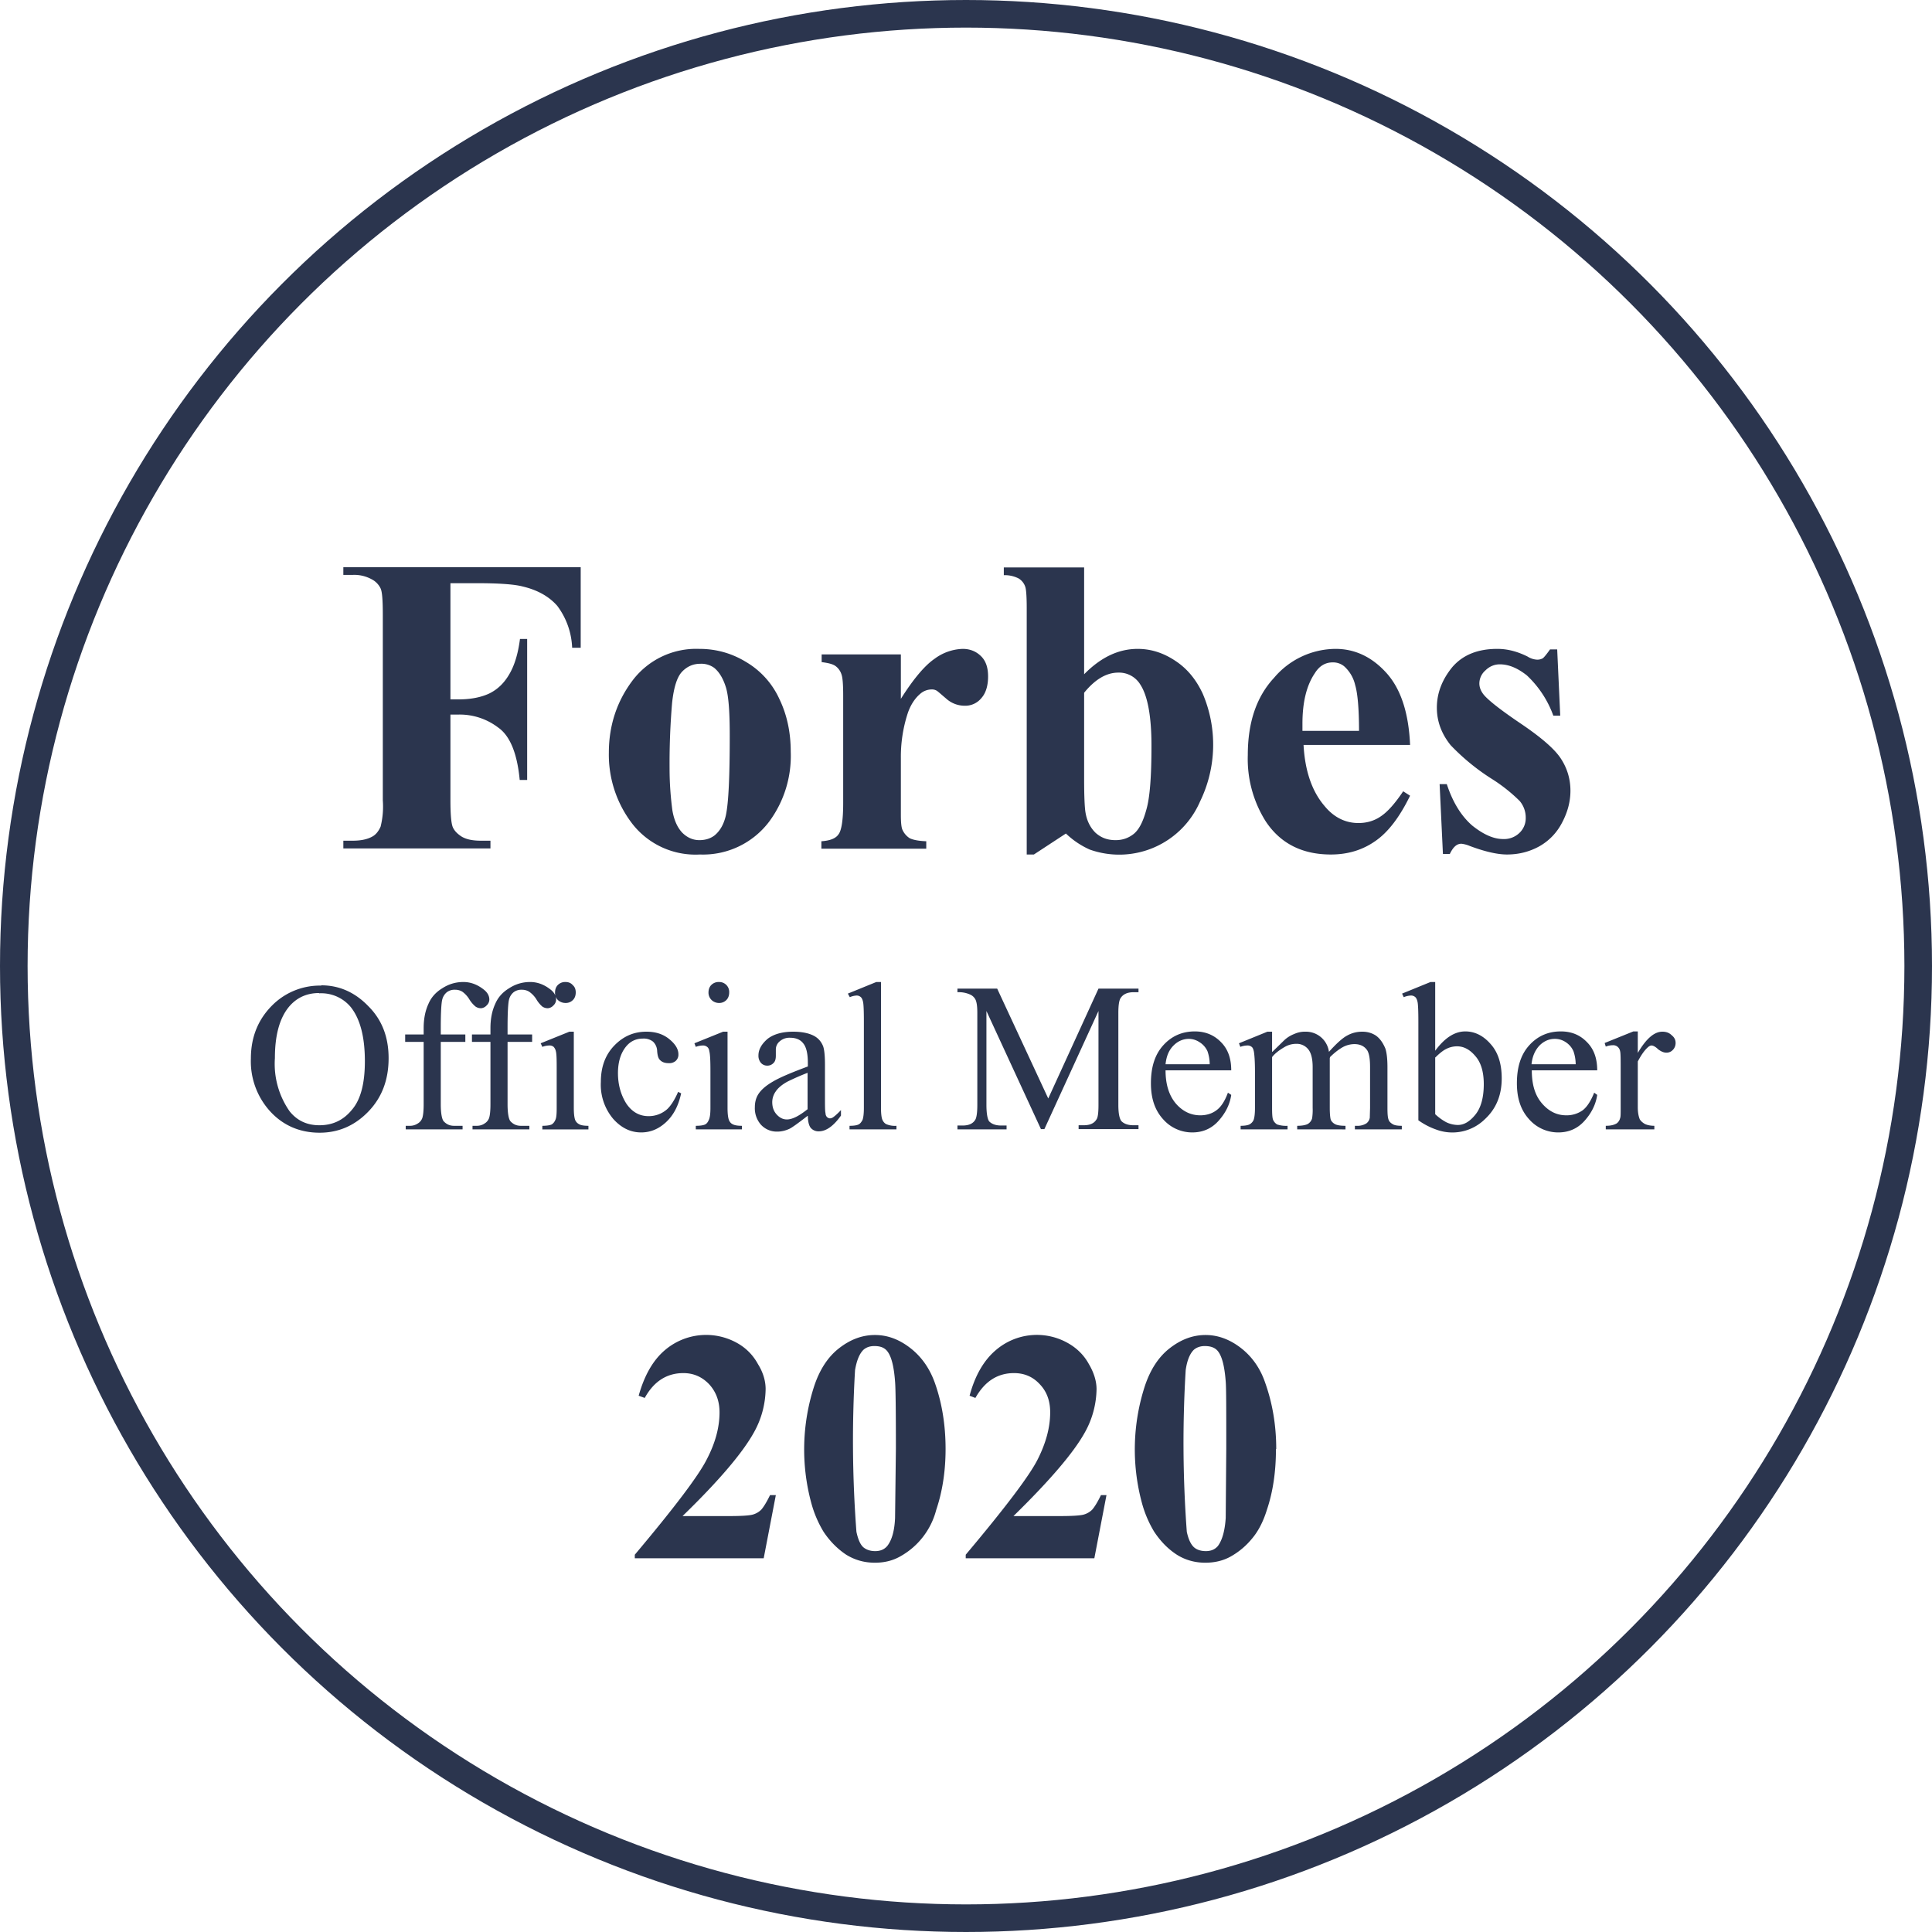 <svg width="70" height="70" fill="none" xmlns="http://www.w3.org/2000/svg"><circle cx="35" cy="35" r="34.5" stroke="#2B354E"/><path d="M16.32 21.14v4.2h.3c.45 0 .82-.08 1.1-.21.29-.14.53-.36.72-.68.2-.33.33-.76.4-1.3h.26v5.11h-.27c-.09-.96-.35-1.6-.78-1.9a2.3 2.3 0 0 0-1.43-.47h-.3V29c0 .52.03.85.09.98s.17.24.33.34c.18.1.4.14.69.14h.34v.28h-5.33v-.28h.34c.3 0 .53-.05.71-.15.13-.07.23-.2.3-.36a3 3 0 0 0 .08-.95v-6.7c0-.53-.02-.85-.08-.98a.73.73 0 0 0-.34-.34 1.3 1.3 0 0 0-.67-.15h-.34v-.28h8.6v2.92h-.31a2.7 2.7 0 0 0-.54-1.52c-.29-.33-.7-.57-1.25-.7-.3-.08-.86-.12-1.67-.12h-.95Zm9.02 2.37c.61 0 1.18.16 1.7.48a3 3 0 0 1 1.2 1.34c.28.58.41 1.22.41 1.91a4 4 0 0 1-.76 2.5 3 3 0 0 1-2.53 1.22 2.9 2.9 0 0 1-2.44-1.1 4.1 4.1 0 0 1-.86-2.59c0-1 .3-1.88.87-2.63a2.89 2.89 0 0 1 2.4-1.13Zm.03.54c-.26 0-.48.1-.66.29-.18.19-.3.57-.36 1.14a26 26 0 0 0-.09 2.37c0 .54.04 1.04.1 1.5.06.36.18.63.36.82.18.18.39.27.62.27.22 0 .41-.06.56-.18.2-.17.33-.41.4-.72.1-.47.14-1.44.14-2.88 0-.86-.04-1.44-.14-1.76-.1-.32-.24-.55-.42-.7a.79.79 0 0 0-.51-.15Zm7.27-.33v1.6c.46-.73.87-1.21 1.22-1.45a1.8 1.8 0 0 1 1.02-.36c.28 0 .5.1.67.27.17.17.25.41.25.73 0 .33-.08.6-.24.78a.75.75 0 0 1-.6.28 1 1 0 0 1-.68-.26c-.2-.17-.31-.27-.35-.29a.33.33 0 0 0-.17-.04.63.63 0 0 0-.42.16c-.2.17-.36.42-.46.73a5.11 5.11 0 0 0-.24 1.61v2.04c0 .29.02.47.06.55a.7.7 0 0 0 .26.3c.12.06.32.1.6.11v.27h-3.8v-.27c.31-.02.52-.1.62-.25.11-.14.17-.52.17-1.13v-3.9c0-.4-.02-.65-.06-.76a.6.6 0 0 0-.22-.31c-.1-.07-.26-.11-.5-.14v-.28h2.87Zm6.64-3.16v3.87c.6-.61 1.24-.92 1.94-.92.49 0 .94.15 1.36.43.43.28.76.68 1 1.2a4.7 4.7 0 0 1-.1 3.9 3.19 3.19 0 0 1-4 1.74 3.03 3.03 0 0 1-.86-.58l-1.16.76h-.26v-8.94c0-.4-.02-.66-.05-.75a.56.56 0 0 0-.24-.31 1.1 1.1 0 0 0-.54-.12v-.28h2.91Zm0 4.54v3.13c0 .63.02 1.04.05 1.21.05.3.17.54.36.73.2.18.43.27.73.27.26 0 .47-.08.65-.22.19-.15.34-.43.46-.87.13-.43.19-1.2.19-2.33 0-1.07-.14-1.81-.4-2.21a.9.9 0 0 0-.8-.44c-.43 0-.84.24-1.24.73Zm11.8 1.89h-3.85c.05.93.3 1.67.75 2.2.34.42.76.63 1.24.63.3 0 .58-.08.82-.25.25-.17.51-.47.8-.9l.25.16c-.38.78-.8 1.33-1.27 1.65-.46.32-.99.48-1.6.48-1.04 0-1.83-.4-2.36-1.2a4.24 4.24 0 0 1-.65-2.4c0-1.18.31-2.11.95-2.8a2.94 2.94 0 0 1 2.23-1.05c.71 0 1.33.3 1.85.88.52.58.8 1.45.85 2.6Zm-1.84-.5c0-.81-.05-1.37-.14-1.67a1.3 1.3 0 0 0-.4-.68.63.63 0 0 0-.42-.14c-.26 0-.48.13-.64.39-.3.44-.45 1.05-.45 1.83v.26h2.05Zm7.18-2.96.11 2.4h-.25a3.73 3.73 0 0 0-.96-1.46c-.33-.26-.65-.4-.98-.4-.2 0-.38.08-.52.22a.63.63 0 0 0-.22.47c0 .14.05.27.15.4.16.2.6.55 1.34 1.05.74.5 1.23.92 1.46 1.27.23.35.35.74.35 1.17 0 .39-.1.77-.3 1.15-.19.37-.47.66-.82.86-.36.2-.75.3-1.18.3-.34 0-.79-.1-1.35-.31a1.12 1.12 0 0 0-.3-.08c-.17 0-.3.12-.42.37h-.25l-.12-2.53h.26c.22.67.53 1.16.92 1.5.4.32.77.49 1.12.49a.8.8 0 0 0 .59-.22.73.73 0 0 0 .23-.54.93.93 0 0 0-.22-.62 5.89 5.89 0 0 0-1.01-.8A7.9 7.9 0 0 1 52.56 27c-.33-.41-.5-.86-.5-1.36 0-.54.2-1.03.56-1.47.38-.44.92-.66 1.63-.66.38 0 .74.1 1.1.28a.7.7 0 0 0 .33.11.4.4 0 0 0 .22-.05c.05-.04.14-.15.26-.32h.26Z" fill="#2B354E"/><path d="M11.64 35.7c.66 0 1.23.26 1.71.76.5.5.73 1.13.73 1.88 0 .78-.24 1.42-.73 1.93s-1.08.77-1.77.77c-.7 0-1.3-.25-1.77-.75a2.69 2.69 0 0 1-.72-1.94c0-.8.28-1.46.83-1.98a2.44 2.44 0 0 1 1.72-.66Zm-.08.28c-.45 0-.82.17-1.1.51-.34.42-.5 1.04-.5 1.85a3 3 0 0 0 .53 1.92c.27.34.63.51 1.08.51.48 0 .87-.18 1.18-.56.32-.37.47-.96.47-1.76 0-.88-.17-1.53-.51-1.96a1.39 1.39 0 0 0-1.15-.5Zm4.41 1.77v2.26c0 .32.04.53.1.61.1.11.22.17.38.17h.31v.13H14.7v-.13h.16a.5.5 0 0 0 .27-.08.38.38 0 0 0 .17-.2c.03-.09.05-.25.05-.5v-2.26h-.67v-.27h.67v-.23c0-.34.06-.63.17-.87.1-.24.27-.43.5-.57.23-.15.48-.23.77-.23.26 0 .5.09.72.26.15.11.22.24.22.38a.3.3 0 0 1-.1.21.3.3 0 0 1-.2.1.35.35 0 0 1-.2-.06 1.06 1.06 0 0 1-.23-.27.94.94 0 0 0-.25-.27.49.49 0 0 0-.26-.07.46.46 0 0 0-.3.09.5.5 0 0 0-.17.28c-.03.13-.05.46-.05 1v.25h.89v.27h-.89Zm2.42 0v2.26c0 .32.04.53.1.61.1.11.22.17.38.17h.31v.13h-2.06v-.13h.16c.1 0 .2-.03.27-.08a.38.38 0 0 0 .17-.2c.03-.09.05-.25.05-.5v-2.26h-.67v-.27h.67v-.23c0-.34.06-.63.17-.87.1-.24.27-.43.5-.57.23-.15.48-.23.77-.23.26 0 .5.09.72.26.15.11.22.24.22.38a.3.3 0 0 1-.1.21.3.3 0 0 1-.2.1.35.35 0 0 1-.2-.06 1.06 1.06 0 0 1-.22-.27.94.94 0 0 0-.26-.27.49.49 0 0 0-.26-.07.46.46 0 0 0-.3.09.5.5 0 0 0-.17.28c-.03.13-.05.46-.05 1v.25h.89v.27h-.89Zm2.1-2.17c.1 0 .19.03.26.11.08.07.11.16.11.27 0 .1-.03.2-.1.27a.36.36 0 0 1-.27.11.41.41 0 0 1-.28-.11.37.37 0 0 1-.1-.27c0-.1.03-.2.1-.27a.37.37 0 0 1 .28-.11Zm.3 1.8v2.76c0 .22.02.36.05.44a.3.3 0 0 0 .14.15c.06.04.18.06.34.06v.13h-1.67v-.13c.16 0 .28-.02.34-.05.05-.03.1-.09.13-.16.04-.08.05-.22.05-.44v-1.32c0-.38 0-.62-.03-.73a.34.34 0 0 0-.08-.16.23.23 0 0 0-.16-.05.75.75 0 0 0-.25.05l-.06-.13 1.04-.42h.17Zm3.89 2.23c-.1.46-.28.8-.55 1.05s-.57.37-.9.37c-.39 0-.73-.17-1.02-.5a1.92 1.92 0 0 1-.44-1.33c0-.54.16-.98.49-1.32.32-.33.7-.5 1.16-.5.34 0 .61.09.83.27.22.18.33.36.33.55a.3.3 0 0 1-.1.24.35.35 0 0 1-.25.08c-.15 0-.26-.04-.34-.14-.04-.05-.07-.15-.08-.3a.49.49 0 0 0-.15-.34.54.54 0 0 0-.37-.11c-.25 0-.45.1-.6.28-.2.24-.3.57-.3.97 0 .41.1.78.3 1.1.2.3.47.46.81.46a1 1 0 0 0 .67-.25c.13-.12.27-.33.4-.63l.1.05Zm1.37-4.03a.36.36 0 0 1 .37.38c0 .1-.03.2-.1.27a.36.36 0 0 1-.27.11c-.1 0-.2-.04-.27-.11a.37.37 0 0 1-.11-.27c0-.1.03-.2.1-.27a.37.37 0 0 1 .28-.11Zm.31 1.8v2.76c0 .22.02.36.05.44.03.07.07.12.13.15.07.04.18.06.34.06v.13h-1.67v-.13c.17 0 .28-.02.34-.05.06-.03.1-.09.13-.16.04-.08.06-.22.06-.44v-1.32c0-.38-.01-.62-.04-.73-.01-.08-.04-.13-.08-.16a.23.23 0 0 0-.15-.05.75.75 0 0 0-.26.05l-.05-.13 1.04-.42h.16Zm2.9 3.05c-.35.27-.57.43-.66.47-.13.06-.28.1-.43.1a.78.78 0 0 1-.6-.25.9.9 0 0 1-.22-.64c0-.17.04-.32.11-.44.1-.17.28-.33.54-.48.25-.15.68-.33 1.27-.55v-.13c0-.35-.06-.58-.17-.71-.1-.13-.26-.2-.47-.2a.53.53 0 0 0-.38.13.38.38 0 0 0-.14.3v.22c0 .11-.02.2-.08.26a.3.3 0 0 1-.23.1.3.3 0 0 1-.23-.1.39.39 0 0 1-.09-.27c0-.21.11-.41.33-.6.22-.17.53-.26.93-.26.3 0 .56.05.75.15.15.08.26.2.33.37.04.1.07.32.07.66v1.17c0 .33 0 .53.02.6 0 .07.03.12.06.15.03.02.06.04.1.04a.2.2 0 0 0 .1-.03c.05-.03.16-.12.3-.27v.2c-.27.38-.54.57-.8.57a.37.37 0 0 1-.3-.13c-.06-.08-.1-.23-.1-.43Zm0-.25v-1.31a9 9 0 0 0-.73.32c-.2.11-.34.23-.42.35a.67.67 0 0 0-.13.39c0 .18.05.33.16.45s.23.18.37.18c.2 0 .45-.13.76-.38Zm2.66-4.6v4.56c0 .22.02.36.05.43.03.07.08.13.14.16a.8.8 0 0 0 .37.06v.13h-1.7v-.13c.17 0 .27-.02.33-.05.06-.03.1-.09.14-.16.03-.08.05-.22.05-.44v-3.12c0-.4-.01-.63-.03-.72-.02-.09-.05-.15-.09-.18a.22.22 0 0 0-.14-.05.7.7 0 0 0-.25.06l-.07-.13 1.03-.42h.17Zm5.8 5.34-1.98-4.29v3.4c0 .32.04.52.1.6.1.1.24.15.44.15h.19v.14h-1.78v-.14h.18c.22 0 .37-.06.46-.2.05-.07.08-.26.08-.54V36.7c0-.23-.02-.39-.07-.49a.4.4 0 0 0-.2-.18 1 1 0 0 0-.45-.08v-.13h1.44l1.85 3.98 1.82-3.98h1.45v.13h-.18c-.22 0-.37.07-.46.2-.06.08-.09.26-.09.55v3.33c0 .31.04.5.11.59.1.1.24.15.44.15h.18v.14h-2.17v-.14h.18c.22 0 .37-.06.46-.2.06-.07.08-.26.08-.54v-3.4l-1.96 4.28h-.13Zm4.51-2.14c0 .5.12.9.37 1.2.25.29.55.43.89.43.22 0 .42-.06.58-.18.17-.12.31-.34.42-.64l.12.08c-.05.34-.2.65-.46.94-.25.28-.57.42-.95.42a1.4 1.4 0 0 1-1.06-.48c-.3-.33-.44-.76-.44-1.3 0-.6.15-1.05.45-1.38.3-.33.68-.5 1.14-.5.38 0 .7.13.95.39.25.25.37.59.37 1.02h-2.38Zm0-.22h1.6a1.47 1.47 0 0 0-.08-.47.74.74 0 0 0-.29-.33.7.7 0 0 0-.38-.12c-.21 0-.4.08-.56.24-.17.17-.26.39-.29.68Zm3.87-.45.44-.43c.11-.1.23-.17.36-.22a.92.92 0 0 1 .4-.08.84.84 0 0 1 .85.73c.27-.3.49-.5.66-.59.18-.1.36-.14.55-.14.19 0 .35.05.49.14.14.1.25.25.34.46.05.14.08.37.08.68v1.48c0 .22.01.37.05.45.02.05.07.1.14.14.06.04.17.06.33.06v.13h-1.7v-.13h.07a.6.6 0 0 0 .35-.09c.05-.04.1-.1.12-.2l.01-.36v-1.48c0-.28-.03-.48-.1-.6-.1-.15-.25-.23-.47-.23a.9.9 0 0 0-.4.1c-.13.07-.3.19-.48.37l-.01.04v1.8c0 .24.02.39.04.44.03.06.08.11.15.15.08.04.2.06.38.06v.13H47v-.13c.19 0 .32-.03.39-.07a.35.35 0 0 0 .15-.2 2 2 0 0 0 .02-.38v-1.48c0-.28-.05-.48-.13-.6a.53.53 0 0 0-.46-.24.83.83 0 0 0-.4.1c-.21.12-.37.24-.48.38v1.84c0 .23.01.38.04.44.03.07.08.12.14.16a1 1 0 0 0 .38.05v.13h-1.7v-.13c.15 0 .26-.02.32-.05a.34.34 0 0 0 .15-.16c.03-.08.05-.22.05-.44v-1.31c0-.38-.02-.62-.04-.73-.02-.09-.04-.14-.08-.17a.23.23 0 0 0-.16-.05.72.72 0 0 0-.25.05l-.05-.13 1.03-.42h.17v.73Zm5.9-.04c.34-.46.7-.7 1.09-.7.35 0 .66.16.92.46.27.3.4.72.4 1.24 0 .61-.2 1.1-.61 1.48a1.68 1.68 0 0 1-1.78.37c-.2-.07-.42-.18-.63-.33v-3.57c0-.39-.01-.63-.03-.72-.02-.09-.05-.15-.09-.18a.23.23 0 0 0-.15-.05.77.77 0 0 0-.26.06L50.8 36l1.03-.42H52v2.5Zm0 .24v2.06c.14.13.27.22.4.29a1 1 0 0 0 .42.1c.23 0 .44-.13.64-.38s.3-.62.3-1.1c0-.44-.1-.78-.3-1.01-.2-.24-.42-.36-.67-.36a.87.87 0 0 0-.4.1c-.1.05-.23.15-.38.3Zm3.5.47c0 .5.11.9.37 1.2.25.29.54.43.88.43a1 1 0 0 0 .59-.18c.16-.12.3-.34.42-.64l.11.08c-.05.34-.2.65-.46.94-.25.28-.57.42-.95.42a1.4 1.4 0 0 1-1.06-.48c-.3-.33-.44-.76-.44-1.3 0-.6.15-1.05.45-1.38.3-.33.68-.5 1.14-.5.39 0 .7.13.95.39.25.25.37.59.37 1.02H55.5Zm0-.22h1.59a1.47 1.47 0 0 0-.08-.47.74.74 0 0 0-.28-.33.7.7 0 0 0-.4-.12c-.2 0-.39.08-.55.24-.16.17-.26.39-.29.68Zm3.84-1.18v.77c.3-.51.59-.77.89-.77.14 0 .25.04.34.13.1.08.14.17.14.28 0 .1-.04.19-.1.25a.31.31 0 0 1-.23.1c-.1 0-.19-.04-.3-.12-.1-.1-.19-.14-.24-.14-.05 0-.1.03-.15.08-.11.1-.23.27-.35.5v1.66c0 .19.03.33.07.43.04.07.1.12.18.17.08.04.2.07.35.07v.13h-1.76v-.13c.18 0 .3-.03.4-.09.05-.04.1-.1.12-.19.02-.04.02-.16.02-.36V38.8c0-.4 0-.64-.02-.71a.27.27 0 0 0-.1-.17.25.25 0 0 0-.16-.05.74.74 0 0 0-.26.05l-.04-.13 1.04-.42h.16Z" fill="#2B354E"/><path d="M27.68 56.46H23v-.13c1.43-1.7 2.3-2.85 2.6-3.44.31-.59.47-1.16.47-1.72 0-.41-.13-.75-.38-1.02-.26-.27-.57-.4-.93-.4-.6 0-1.07.3-1.4.9l-.22-.08c.21-.75.53-1.3.96-1.66a2.3 2.3 0 0 1 2.59-.26c.33.18.59.44.77.77.2.32.28.63.28.91a3.3 3.3 0 0 1-.43 1.58c-.4.72-1.25 1.73-2.58 3.02h1.72c.42 0 .69-.02.81-.05a.7.7 0 0 0 .32-.18c.08-.09.19-.26.32-.53h.21l-.44 2.29Zm6.58-3.96c0 .79-.11 1.53-.34 2.21a2.7 2.7 0 0 1-1.3 1.68c-.28.16-.59.23-.92.23-.39 0-.73-.1-1.04-.29-.3-.2-.58-.47-.82-.83a4.06 4.06 0 0 1-.45-1.06 7.43 7.43 0 0 1 .11-4.22c.2-.6.5-1.06.9-1.37.41-.32.84-.48 1.3-.48.46 0 .88.16 1.28.47.4.31.7.73.89 1.26.26.73.39 1.53.39 2.4Zm-1.8-.02c0-1.38-.01-2.2-.03-2.42-.04-.54-.13-.91-.28-1.1-.1-.13-.25-.19-.47-.19-.17 0-.3.05-.4.14-.14.14-.24.38-.3.73a43.61 43.61 0 0 0 .05 5.86c.06.28.14.46.25.56.11.09.25.14.43.14.2 0 .34-.07.44-.19.17-.22.26-.56.28-1.01l.03-2.52Zm7.2 3.98h-4.67v-.13c1.43-1.7 2.3-2.85 2.6-3.44.3-.59.46-1.16.46-1.72 0-.41-.12-.75-.38-1.02-.25-.27-.56-.4-.93-.4-.6 0-1.06.3-1.4.9l-.21-.08c.2-.75.53-1.3.96-1.66a2.28 2.28 0 0 1 2.58-.26c.33.18.6.44.78.77.19.32.28.63.28.91a3.3 3.3 0 0 1-.43 1.58c-.4.72-1.26 1.73-2.58 3.02h1.71c.42 0 .7-.02.82-.05a.7.7 0 0 0 .32-.18c.08-.09.19-.26.32-.53h.2l-.44 2.29Zm6.57-3.96c0 .79-.1 1.53-.33 2.21-.13.42-.31.77-.54 1.04a2.7 2.7 0 0 1-.76.64c-.28.16-.6.23-.93.23-.38 0-.73-.1-1.03-.29-.31-.2-.58-.47-.82-.83a4.06 4.06 0 0 1-.45-1.06 7.43 7.43 0 0 1 .11-4.22c.2-.6.5-1.06.9-1.37.41-.32.84-.48 1.3-.48.45 0 .88.16 1.28.47.4.31.7.73.88 1.26.26.73.4 1.53.4 2.4Zm-1.8-.02c0-1.38 0-2.2-.02-2.42-.04-.54-.13-.91-.28-1.1-.1-.13-.26-.19-.48-.19-.16 0-.3.05-.4.14-.14.14-.24.38-.29.73A43.59 43.59 0 0 0 43 55.5c.06.28.15.46.26.56.1.09.25.14.43.14.2 0 .34-.07.44-.19.16-.22.25-.56.28-1.01l.02-2.52Z" fill="#2B354E"/></svg>